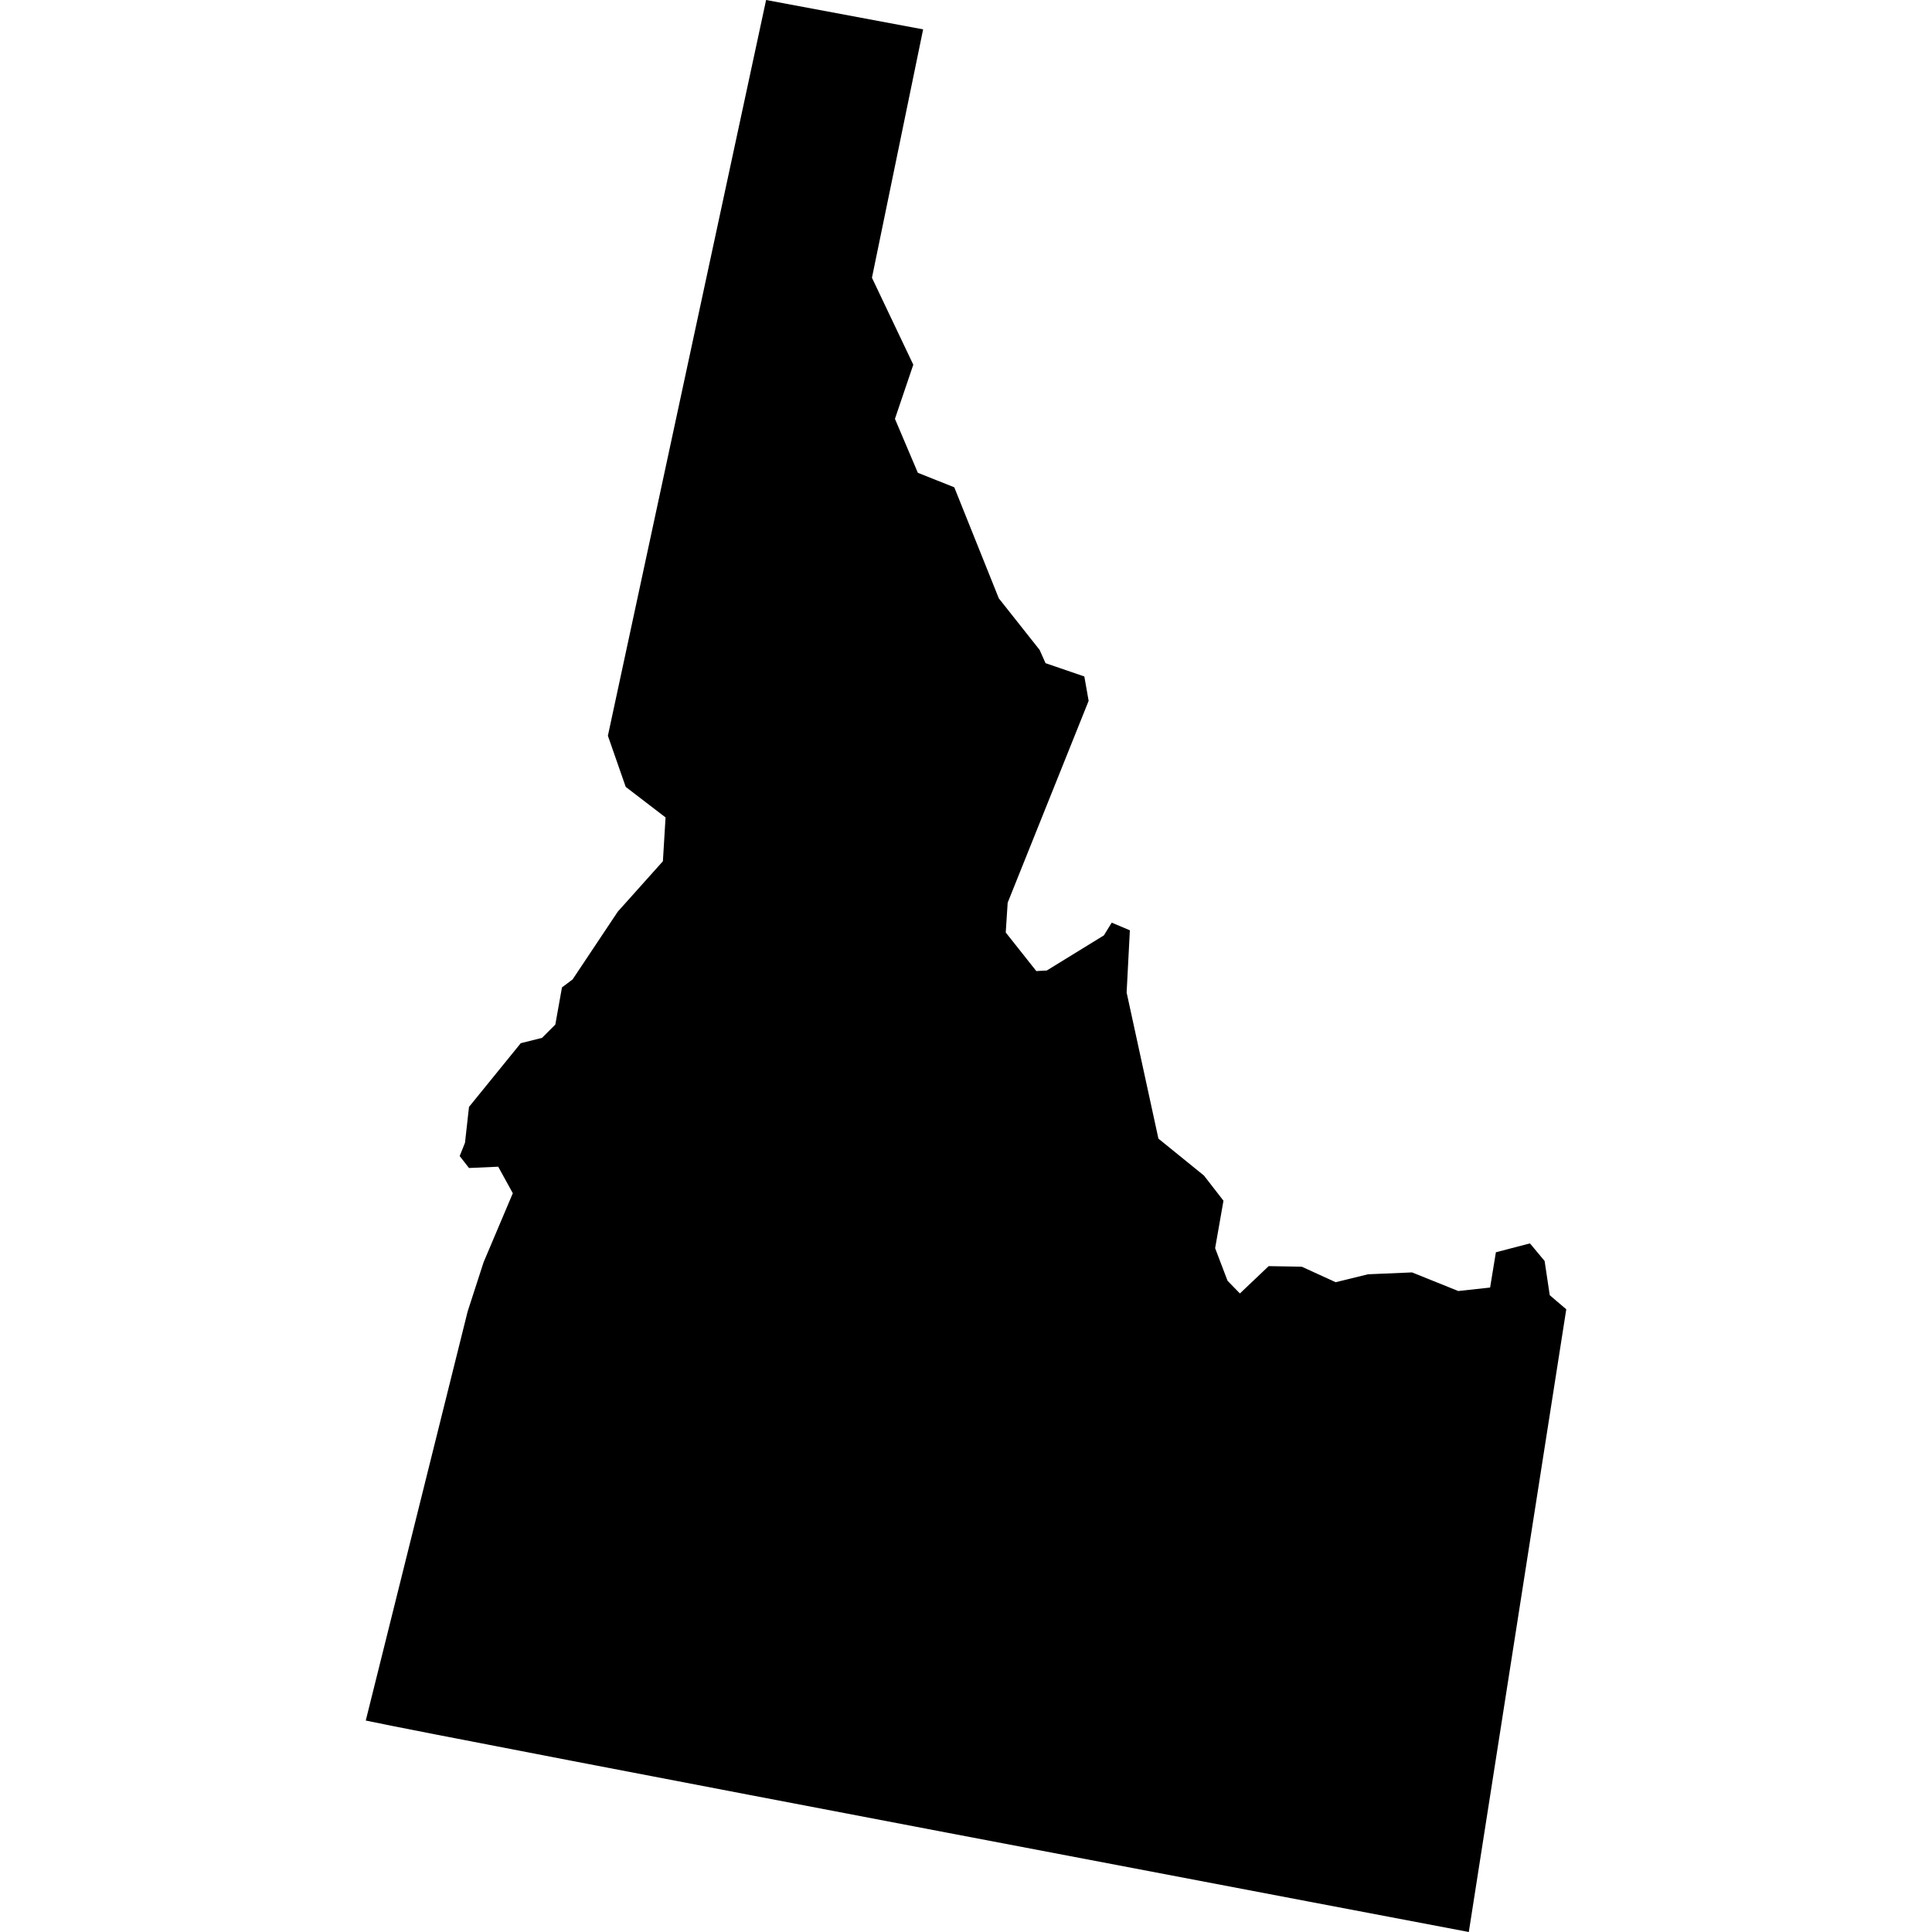 <?xml version="1.0" encoding="iso-8859-1"?>
<!-- Generator: Adobe Illustrator 16.0.3, SVG Export Plug-In . SVG Version: 6.00 Build 0)  -->
<!DOCTYPE svg PUBLIC "-//W3C//DTD SVG 1.1//EN" "http://www.w3.org/Graphics/SVG/1.1/DTD/svg11.dtd">
<svg version="1.1" xmlns="http://www.w3.org/2000/svg" xmlns:xlink="http://www.w3.org/1999/xlink" x="0px" y="0px" width="100px"
	 height="100px" viewBox="0 0 100 100" style="enable-background:new 0 0 100 100;" xml:space="preserve">
<g id="ID">
	<path id="ID_1_" d="M18.932,89.055l5.274-21.177l0.824-2.543l1.513-3.573l-0.756-1.374l-1.512,0.068l-0.482-0.619l0.275-0.688
		l0.207-1.855l2.68-3.299l1.1-0.275l0.688-0.687l0.344-1.925l0.55-0.412l2.337-3.506l2.337-2.612l0.138-2.268l-2.062-1.581
		l-0.923-2.646L39.653,0l8.128,1.52l-2.649,12.856l2.14,4.501l-0.95,2.802l1.185,2.791l1.887,0.754l2.305,5.747l2.111,2.667
		l0.307,0.688l2.008,0.688l0.223,1.262l-4.191,10.447l-0.1,1.542l1.582,1.997l0.543-0.029l2.955-1.818l0.406-0.659l0.939,0.396
		l-0.168,3.22l1.646,7.564l2.357,1.911l1.01,1.302l-0.432,2.456l0.643,1.688l0.639,0.656l1.49-1.414l1.711,0.029l1.756,0.803
		l1.672-0.41l2.281-0.097l2.393,0.963l1.648-0.179l0.299-1.826l1.764-0.46l0.758,0.911l0.266,1.771l0.855,0.729L76.025,100
		C76.025,99.999,23.137,89.959,18.932,89.055L18.932,89.055z"/>
</g>
<g id="Layer_1">
</g>
</svg>
